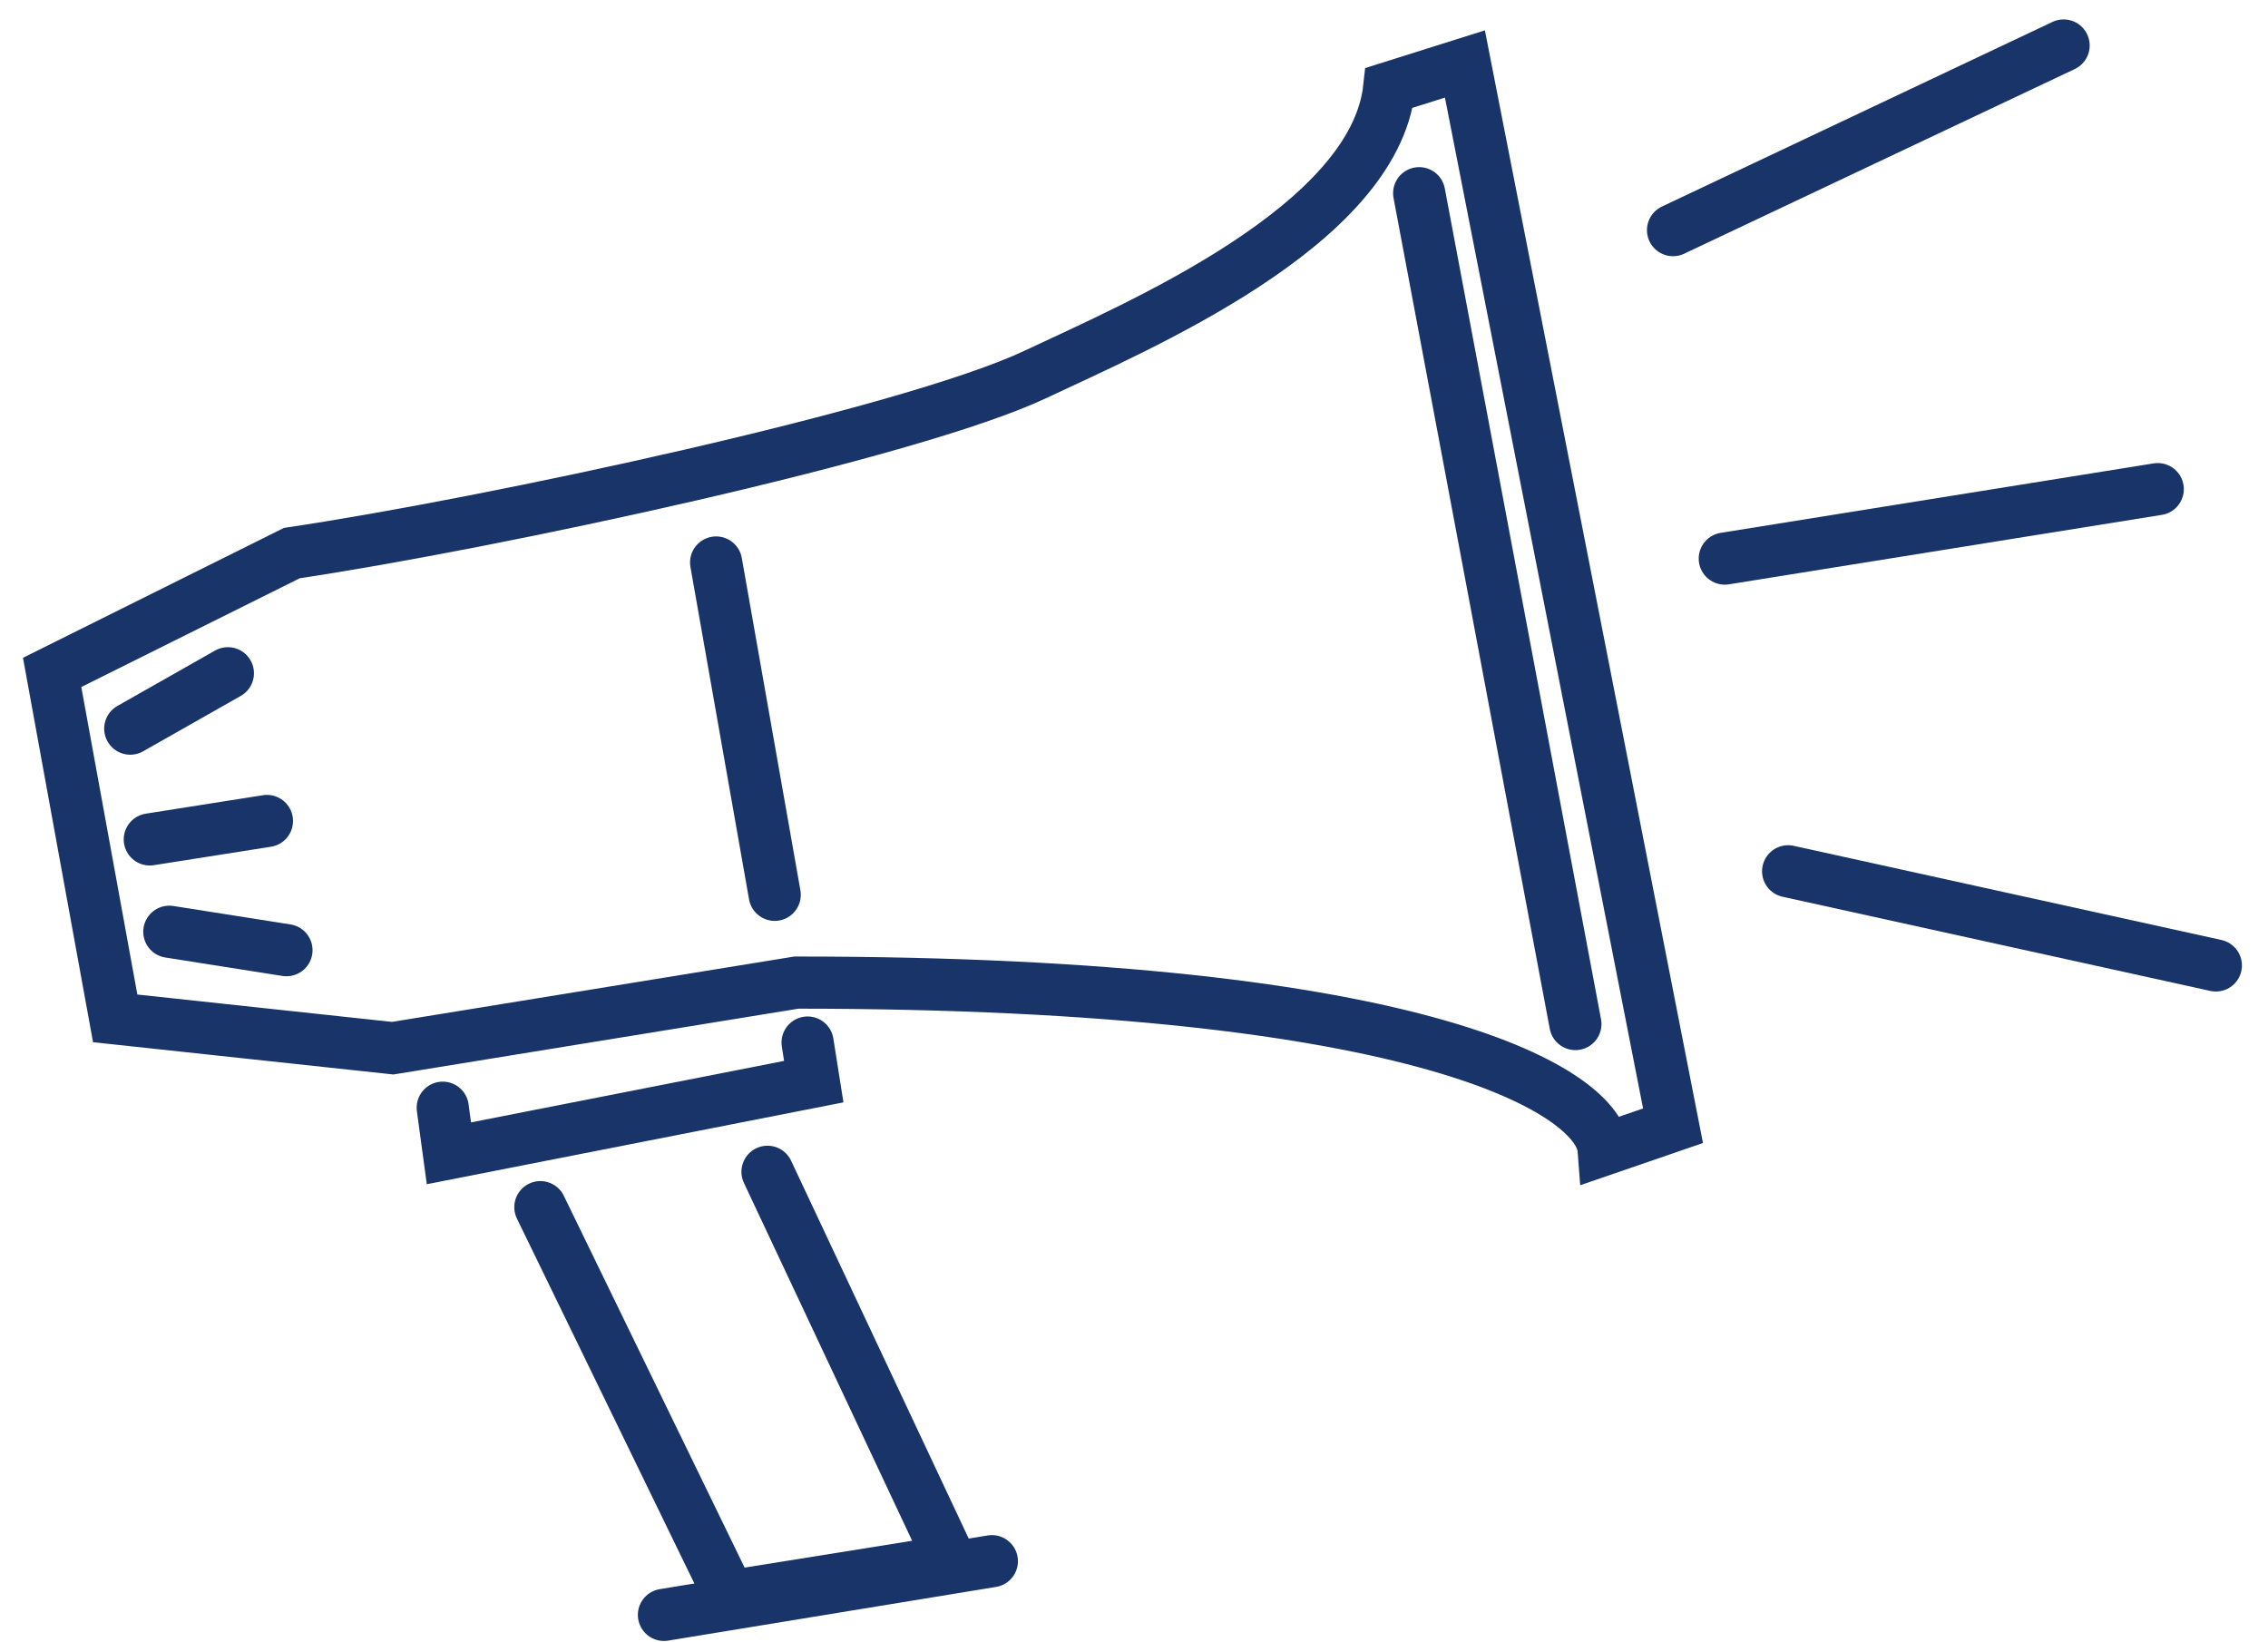 <svg width="87" height="63" viewBox="0 0 87 63" fill="none" xmlns="http://www.w3.org/2000/svg">
<path d="M54.439 7.411L60.432 39.283" stroke="#183468" stroke-width="2" stroke-linecap="round"/>
<path d="M25.468 61.948L38.048 59.888M2 25.794L11.194 21.217C18.855 20.073 34.903 16.641 39.742 14.352C43.613 12.522 52.71 8.678 53.29 3.369L56.194 2.454L64.177 43.184L61.516 44.099C61.355 41.964 54.935 37.693 30.548 37.693L15.065 40.209L4.419 39.065L2 25.794Z" stroke="#183468" stroke-width="2" stroke-linecap="round"/>
<path d="M4.996 27.951L8.742 25.826" stroke="#183468" stroke-width="2" stroke-linecap="round"/>
<path d="M5.746 32.201L10.24 31.493" stroke="#183468" stroke-width="2" stroke-linecap="round"/>
<path d="M6.495 35.742L10.989 36.45" stroke="#183468" stroke-width="2" stroke-linecap="round"/>
<path d="M27.47 21.577L29.718 34.326" stroke="#183468" stroke-width="2" stroke-linecap="round"/>
<path d="M16.983 42.492L17.22 44.241L31.216 41.492L30.979 39.992" stroke="#183468" stroke-width="2" stroke-linecap="round"/>
<path d="M20.728 46.307L27.989 61.239L36.46 59.882L29.441 44.95" stroke="#183468" stroke-width="2" stroke-linecap="round"/>
<path d="M64.177 8.828L79.16 1.745" stroke="#183468" stroke-width="2" stroke-linecap="round"/>
<path d="M66.162 21.428L82.771 18.763" stroke="#183468" stroke-width="2" stroke-linecap="round"/>
<path d="M68.592 33.423L85 37.035" stroke="#183468" stroke-width="2" stroke-linecap="round"/>
</svg>
